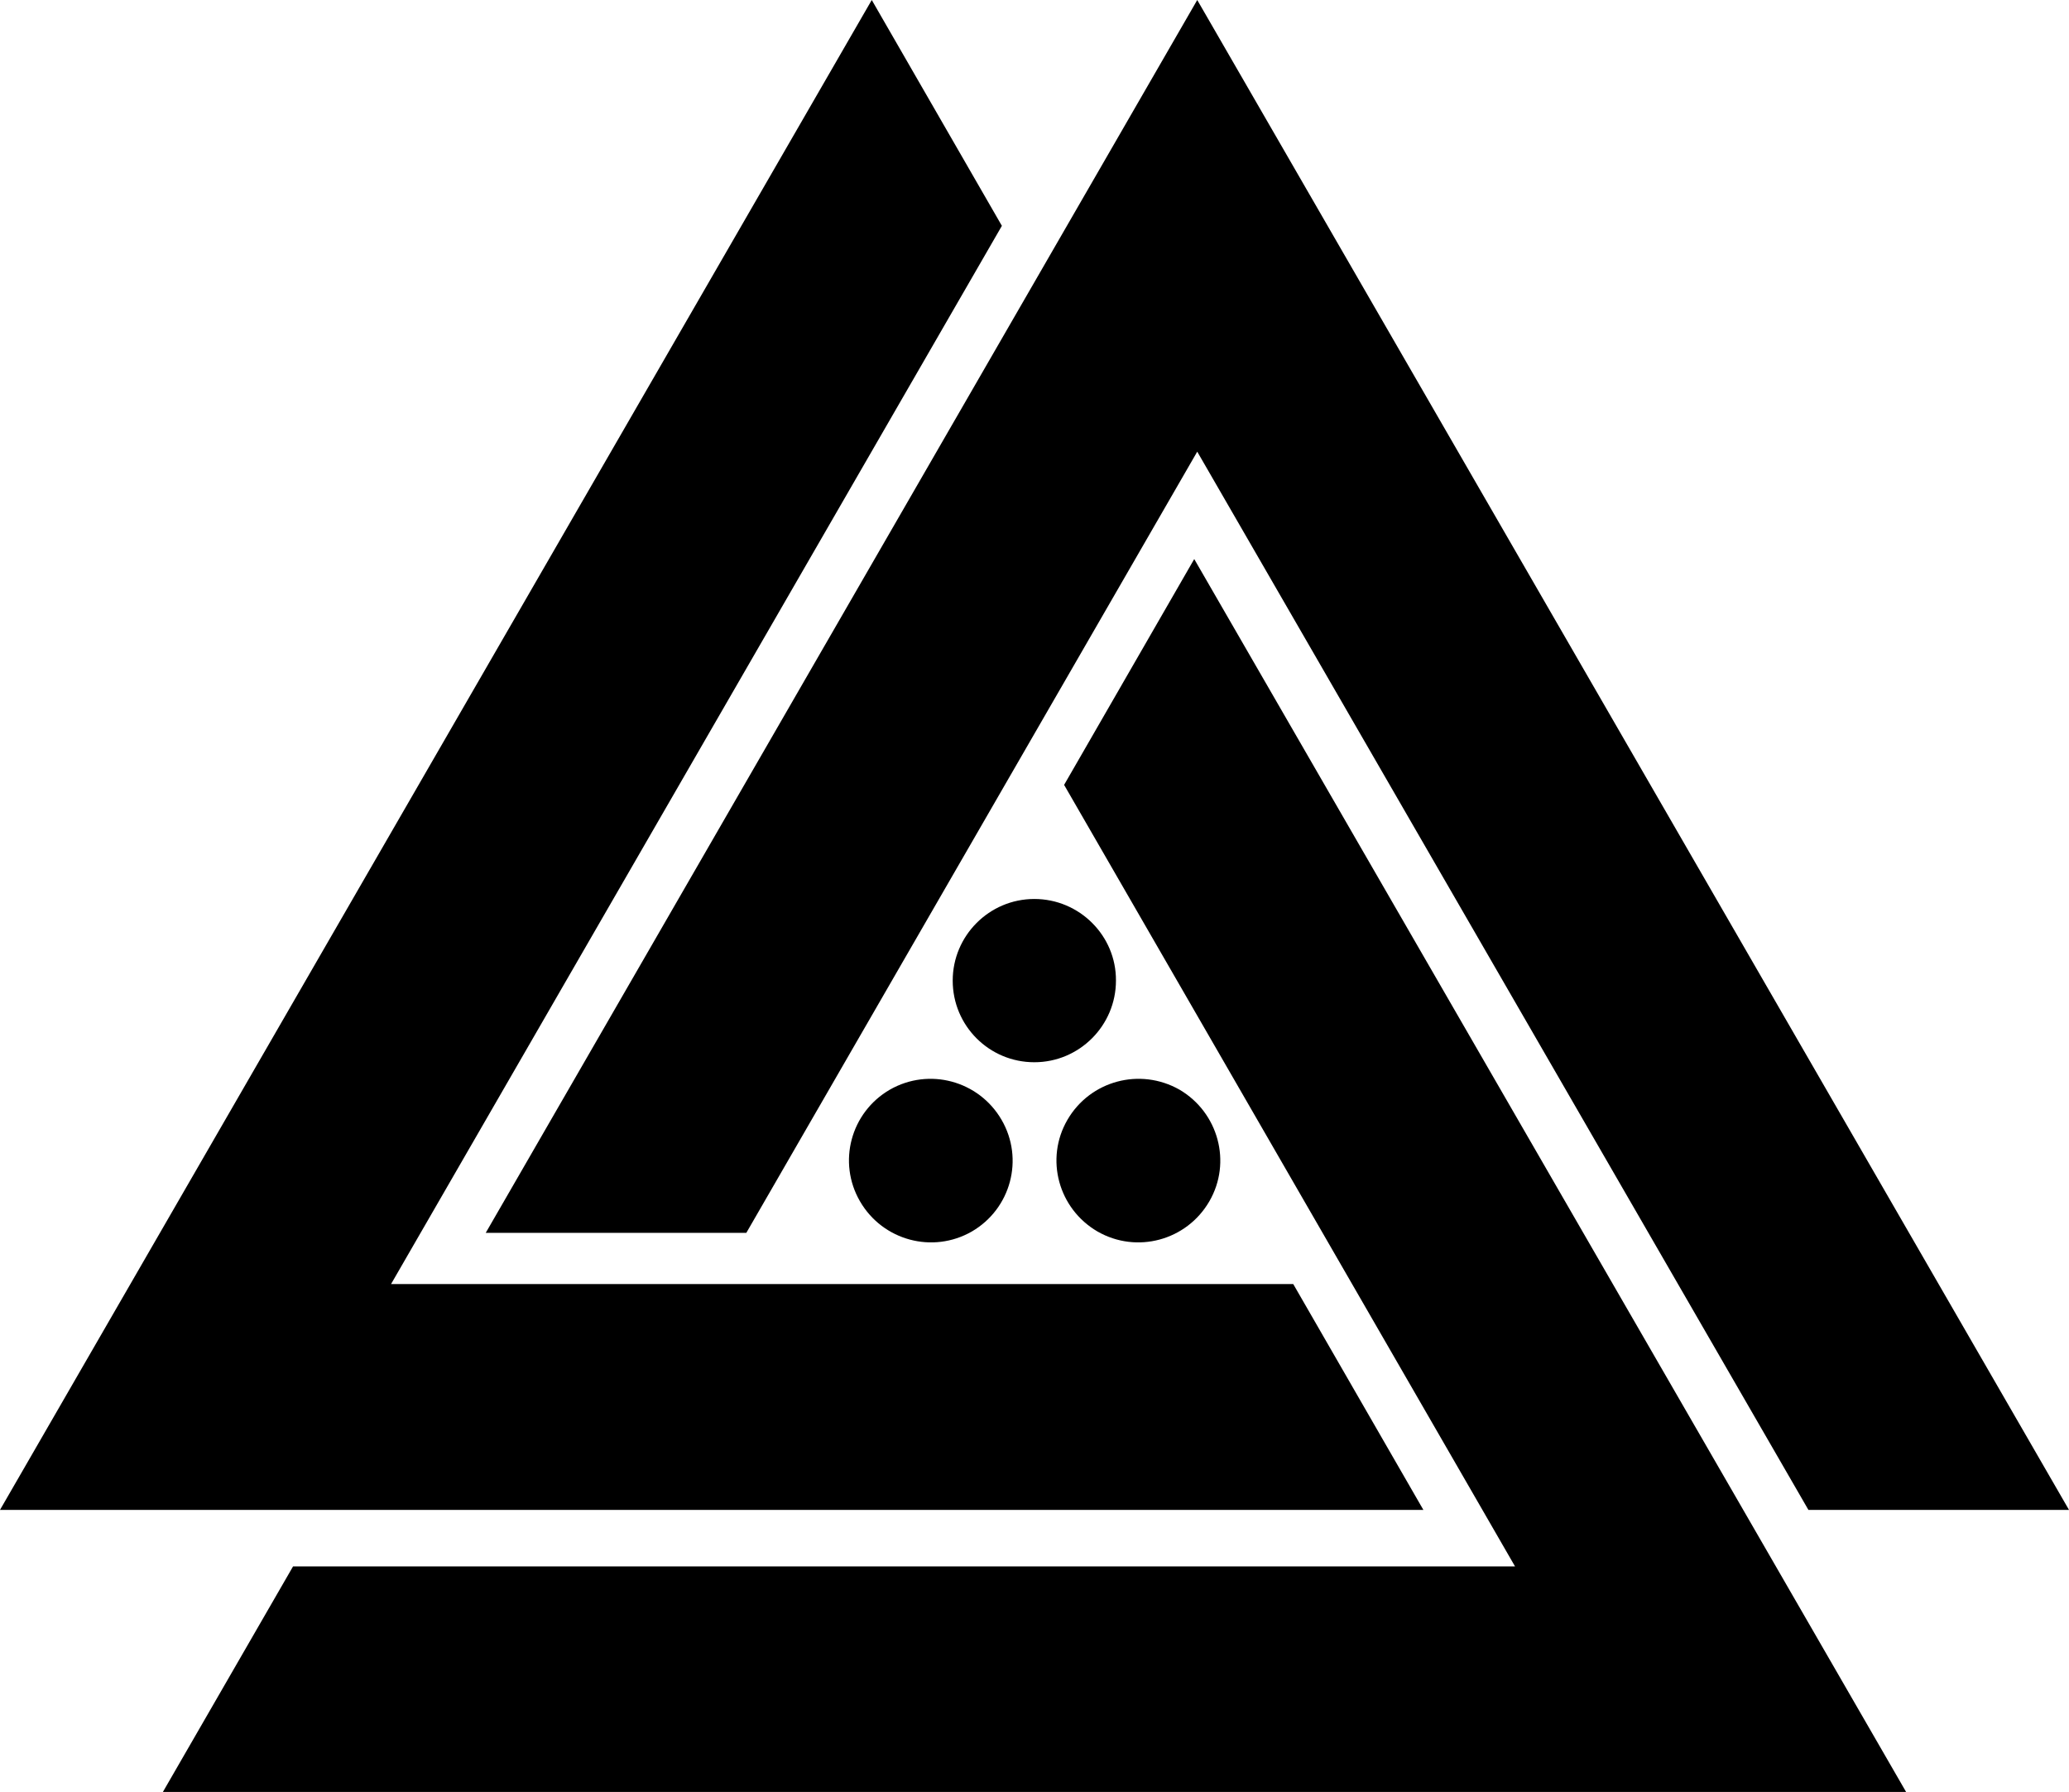 <svg xmlns="http://www.w3.org/2000/svg" width="618.5" viewBox="0 0 618.5 535.6" height="535.6" xml:space="preserve" style="enable-background:new 0 0 618.5 535.6"><path d="M223.1 368.5 357.9 135l182.7 316.3h77.9L357.9 0 145.2 368.5z"></path><path d="M386.6 383.8H116.9L299.5 67.5 260.6 0 0 451.3h425.5z"></path><path d="m318.1 234.6 134.8 233.6H87.6l-38.9 67.4h521.1L357 167.1z"></path><path d="M309.2 268.7c-13.5 0-24.4 11-24.4 24.4 0 13.5 10.9 24.4 24.4 24.4 13.5 0 24.4-11 24.4-24.4.1-13.4-10.9-24.4-24.4-24.4zM266 325.7c-11.7 6.8-15.7 21.7-8.9 33.4 6.8 11.7 21.7 15.7 33.4 9 11.7-6.8 15.7-21.7 8.9-33.4-6.8-11.7-21.7-15.7-33.4-9zM319.1 334.7c-6.8 11.7-2.7 26.6 9 33.4 11.7 6.7 26.6 2.7 33.4-9 6.8-11.7 2.7-26.6-8.9-33.4-11.8-6.7-26.7-2.7-33.5 9z"></path></svg>